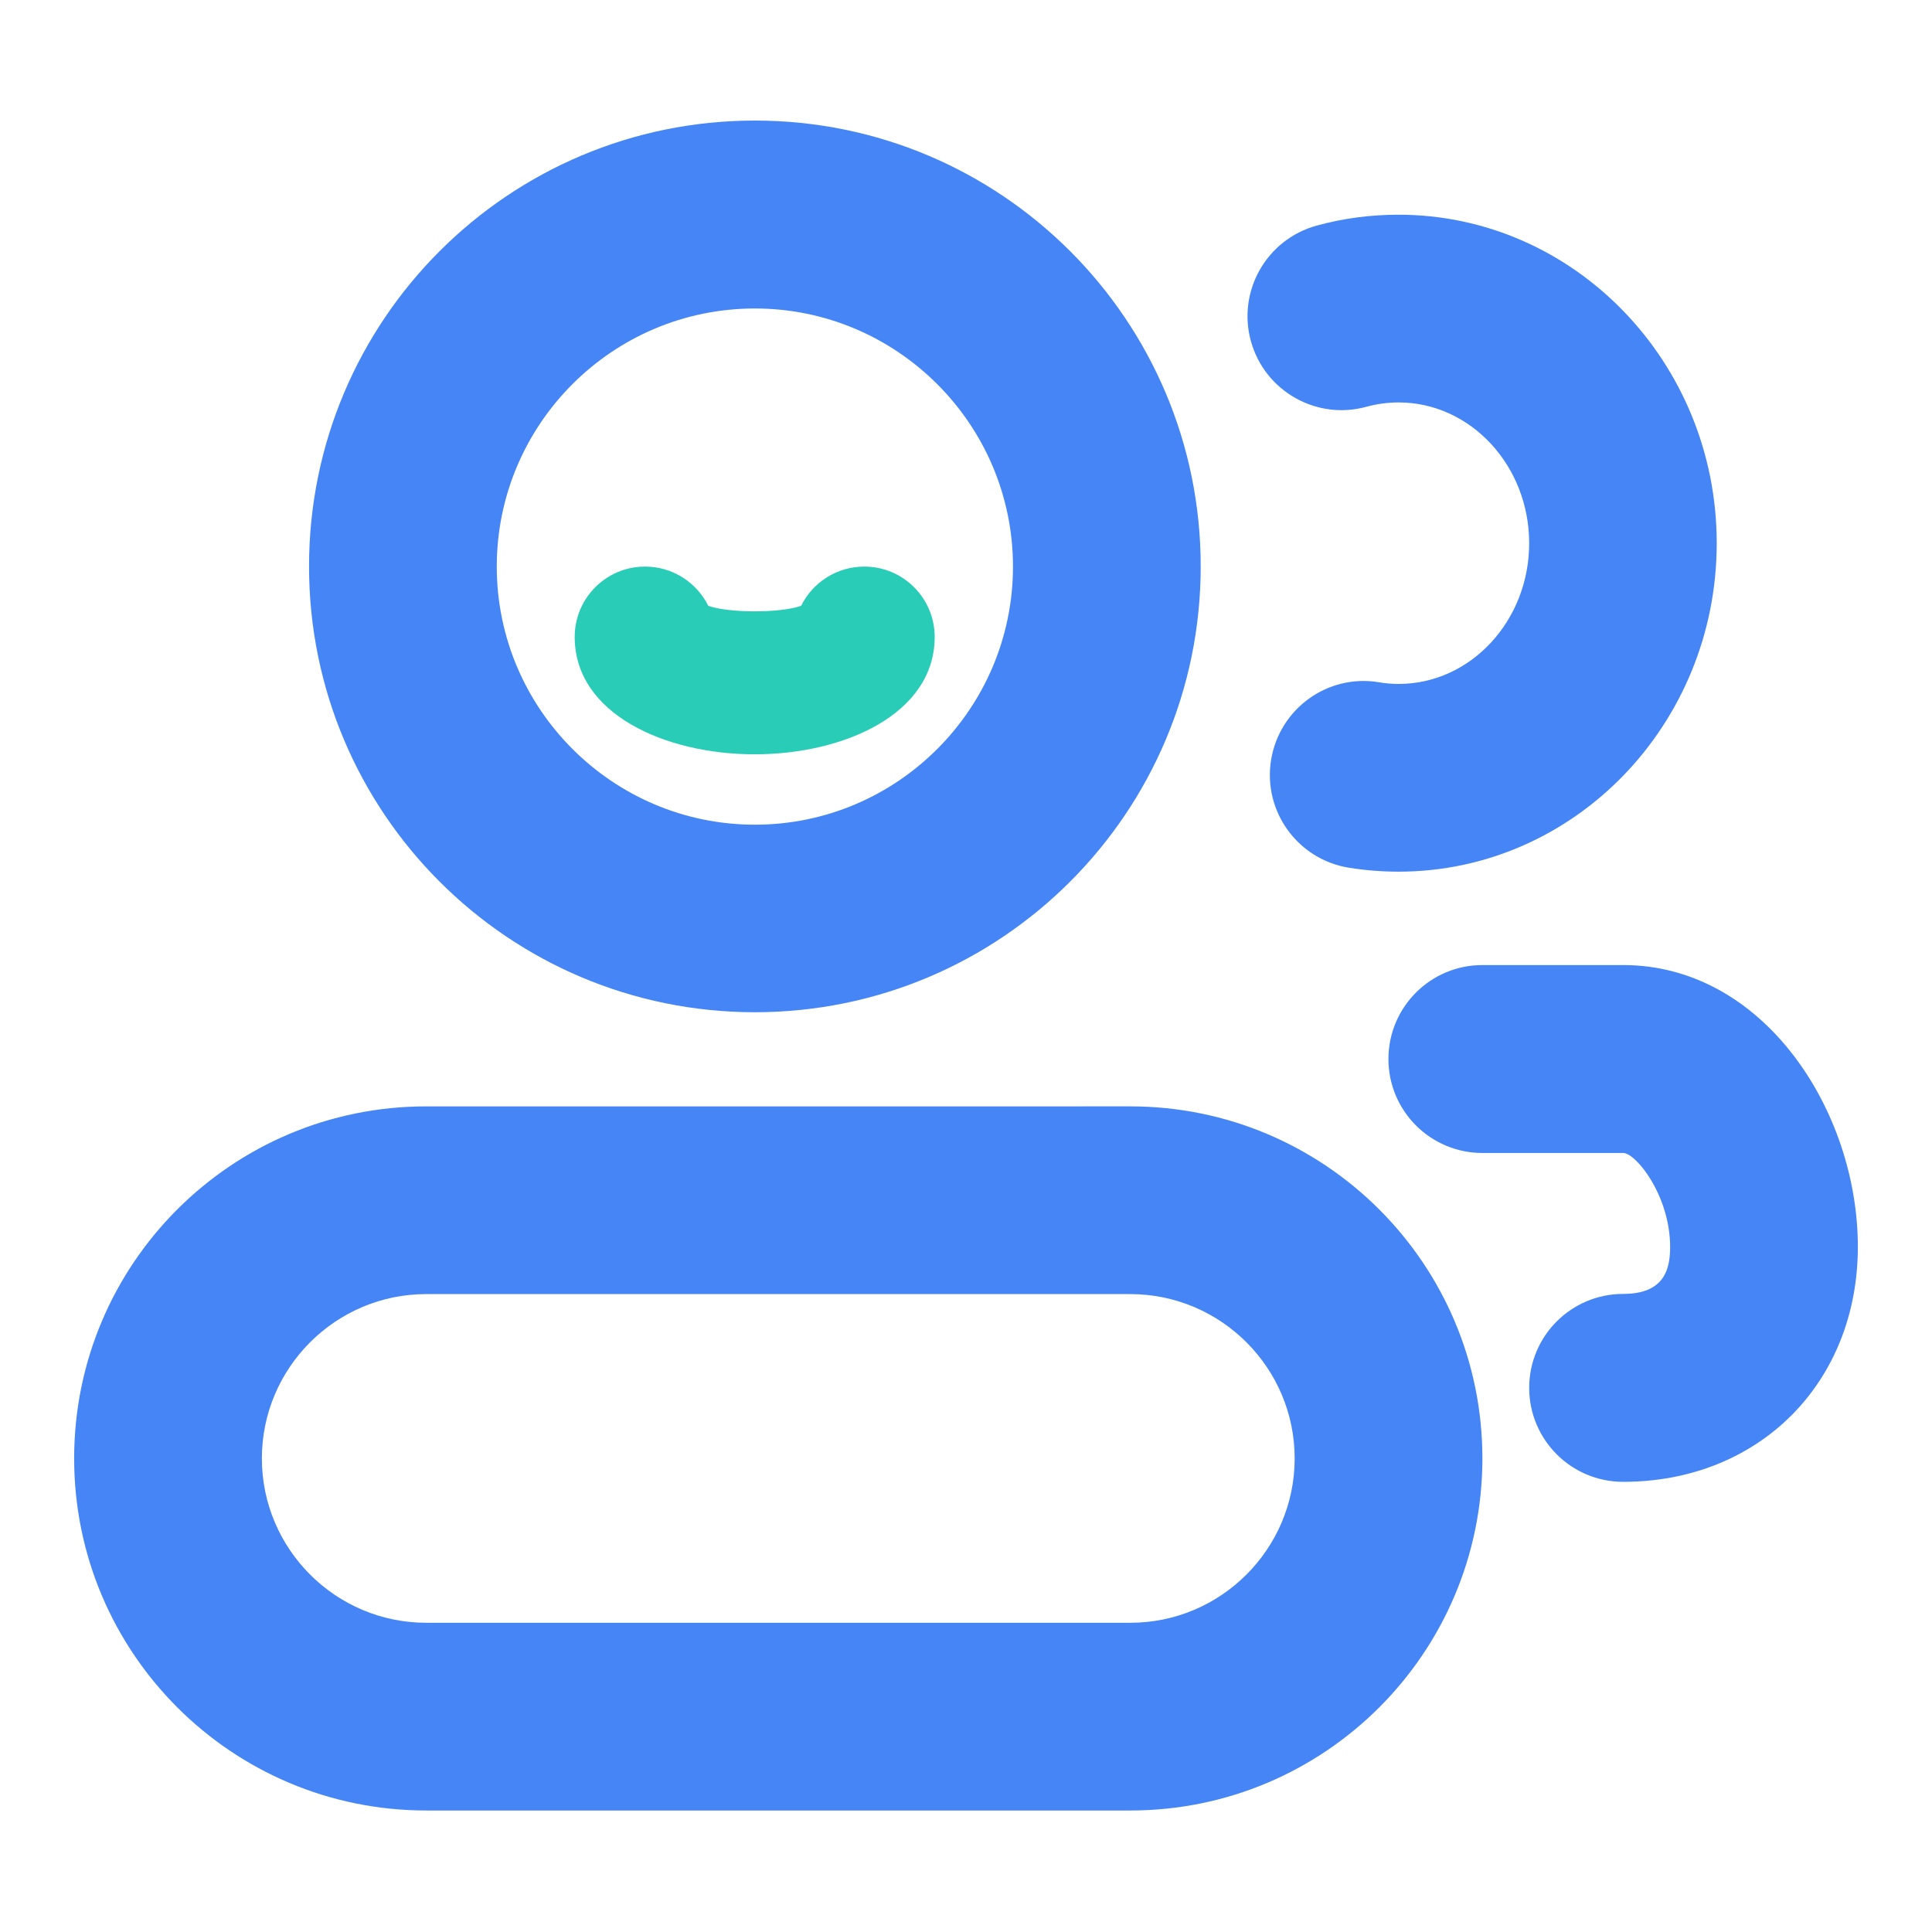 <?xml version="1.0" standalone="no"?><!DOCTYPE svg PUBLIC "-//W3C//DTD SVG 1.1//EN" "http://www.w3.org/Graphics/SVG/1.1/DTD/svg11.dtd"><svg t="1580959048139" class="icon" viewBox="0 0 1024 1024" version="1.1" xmlns="http://www.w3.org/2000/svg" p-id="1237" xmlns:xlink="http://www.w3.org/1999/xlink" width="200" height="200"><defs><style type="text/css"></style></defs><path d="M860.3 785.4c-27.5 0-49.8-22.3-49.8-49.8s22.3-49.8 49.8-49.8c22 0 24.9-13.3 24.9-24.9 0-27.2-18.1-49.8-24.9-49.8h-74.6c-27.5 0-49.8-22.3-49.8-49.8s22.3-49.8 49.8-49.8h74.6c74.4 0 124.4 77.2 124.4 149.3s-52.3 124.6-124.4 124.6zM599.1 685.9c48 0 87.1 39.1 87.1 87.1 0 48-39.1 87.1-87.1 87.1H225.9c-48 0-87.1-39.1-87.1-87.1 0-48 39.1-87.1 87.1-87.1h373.2m0-99.5H225.9c-103.1 0-186.6 83.5-186.6 186.6 0 103 83.5 186.6 186.6 186.6h373.2c103 0 186.6-83.5 186.6-186.6s-83.6-186.6-186.6-186.6z" fill="#4585F5" p-id="1238"></path><path d="M400 399.8c-47.4 0-95.4-21.4-95.4-62.2 0-20.6 16.7-37.3 37.3-37.3 14.7 0 27.4 8.5 33.5 20.8 11 3.9 38.2 3.9 49.2 0 6.1-12.3 18.8-20.8 33.5-20.8 20.6 0 37.3 16.7 37.3 37.3 0 40.8-48 62.2-95.4 62.2z" fill="#29CCB6" p-id="1239"></path><path d="M741.3 462c-8.8 0-17.7-0.7-26.4-2.1-27.1-4.4-45.6-29.9-41.2-57.1 4.4-27.1 29.9-45.7 57.1-41.2 3.4 0.6 6.9 0.9 10.5 0.9 38.2 0 69.2-33.5 69.2-74.6s-31.1-74.6-69.2-74.6c-5.8 0-11.6 0.8-17.1 2.3-26.4 7.3-53.9-8.3-61.2-34.8-7.3-26.5 8.3-53.9 34.8-61.2 14.1-3.9 28.7-5.8 43.4-5.8 93 0 168.7 78.1 168.7 174.1S834.4 462 741.3 462zM400.1 163.5c75.4 0 136.8 61.4 136.8 136.8s-61.4 136.8-136.8 136.8-136.8-61.4-136.8-136.8 61.3-136.8 136.8-136.8m0-99.6c-130.5 0-236.3 105.8-236.3 236.3s105.8 236.3 236.3 236.3 236.3-105.8 236.3-236.3S530.6 63.9 400.1 63.9z" fill="#4585F5" p-id="1240"></path></svg>